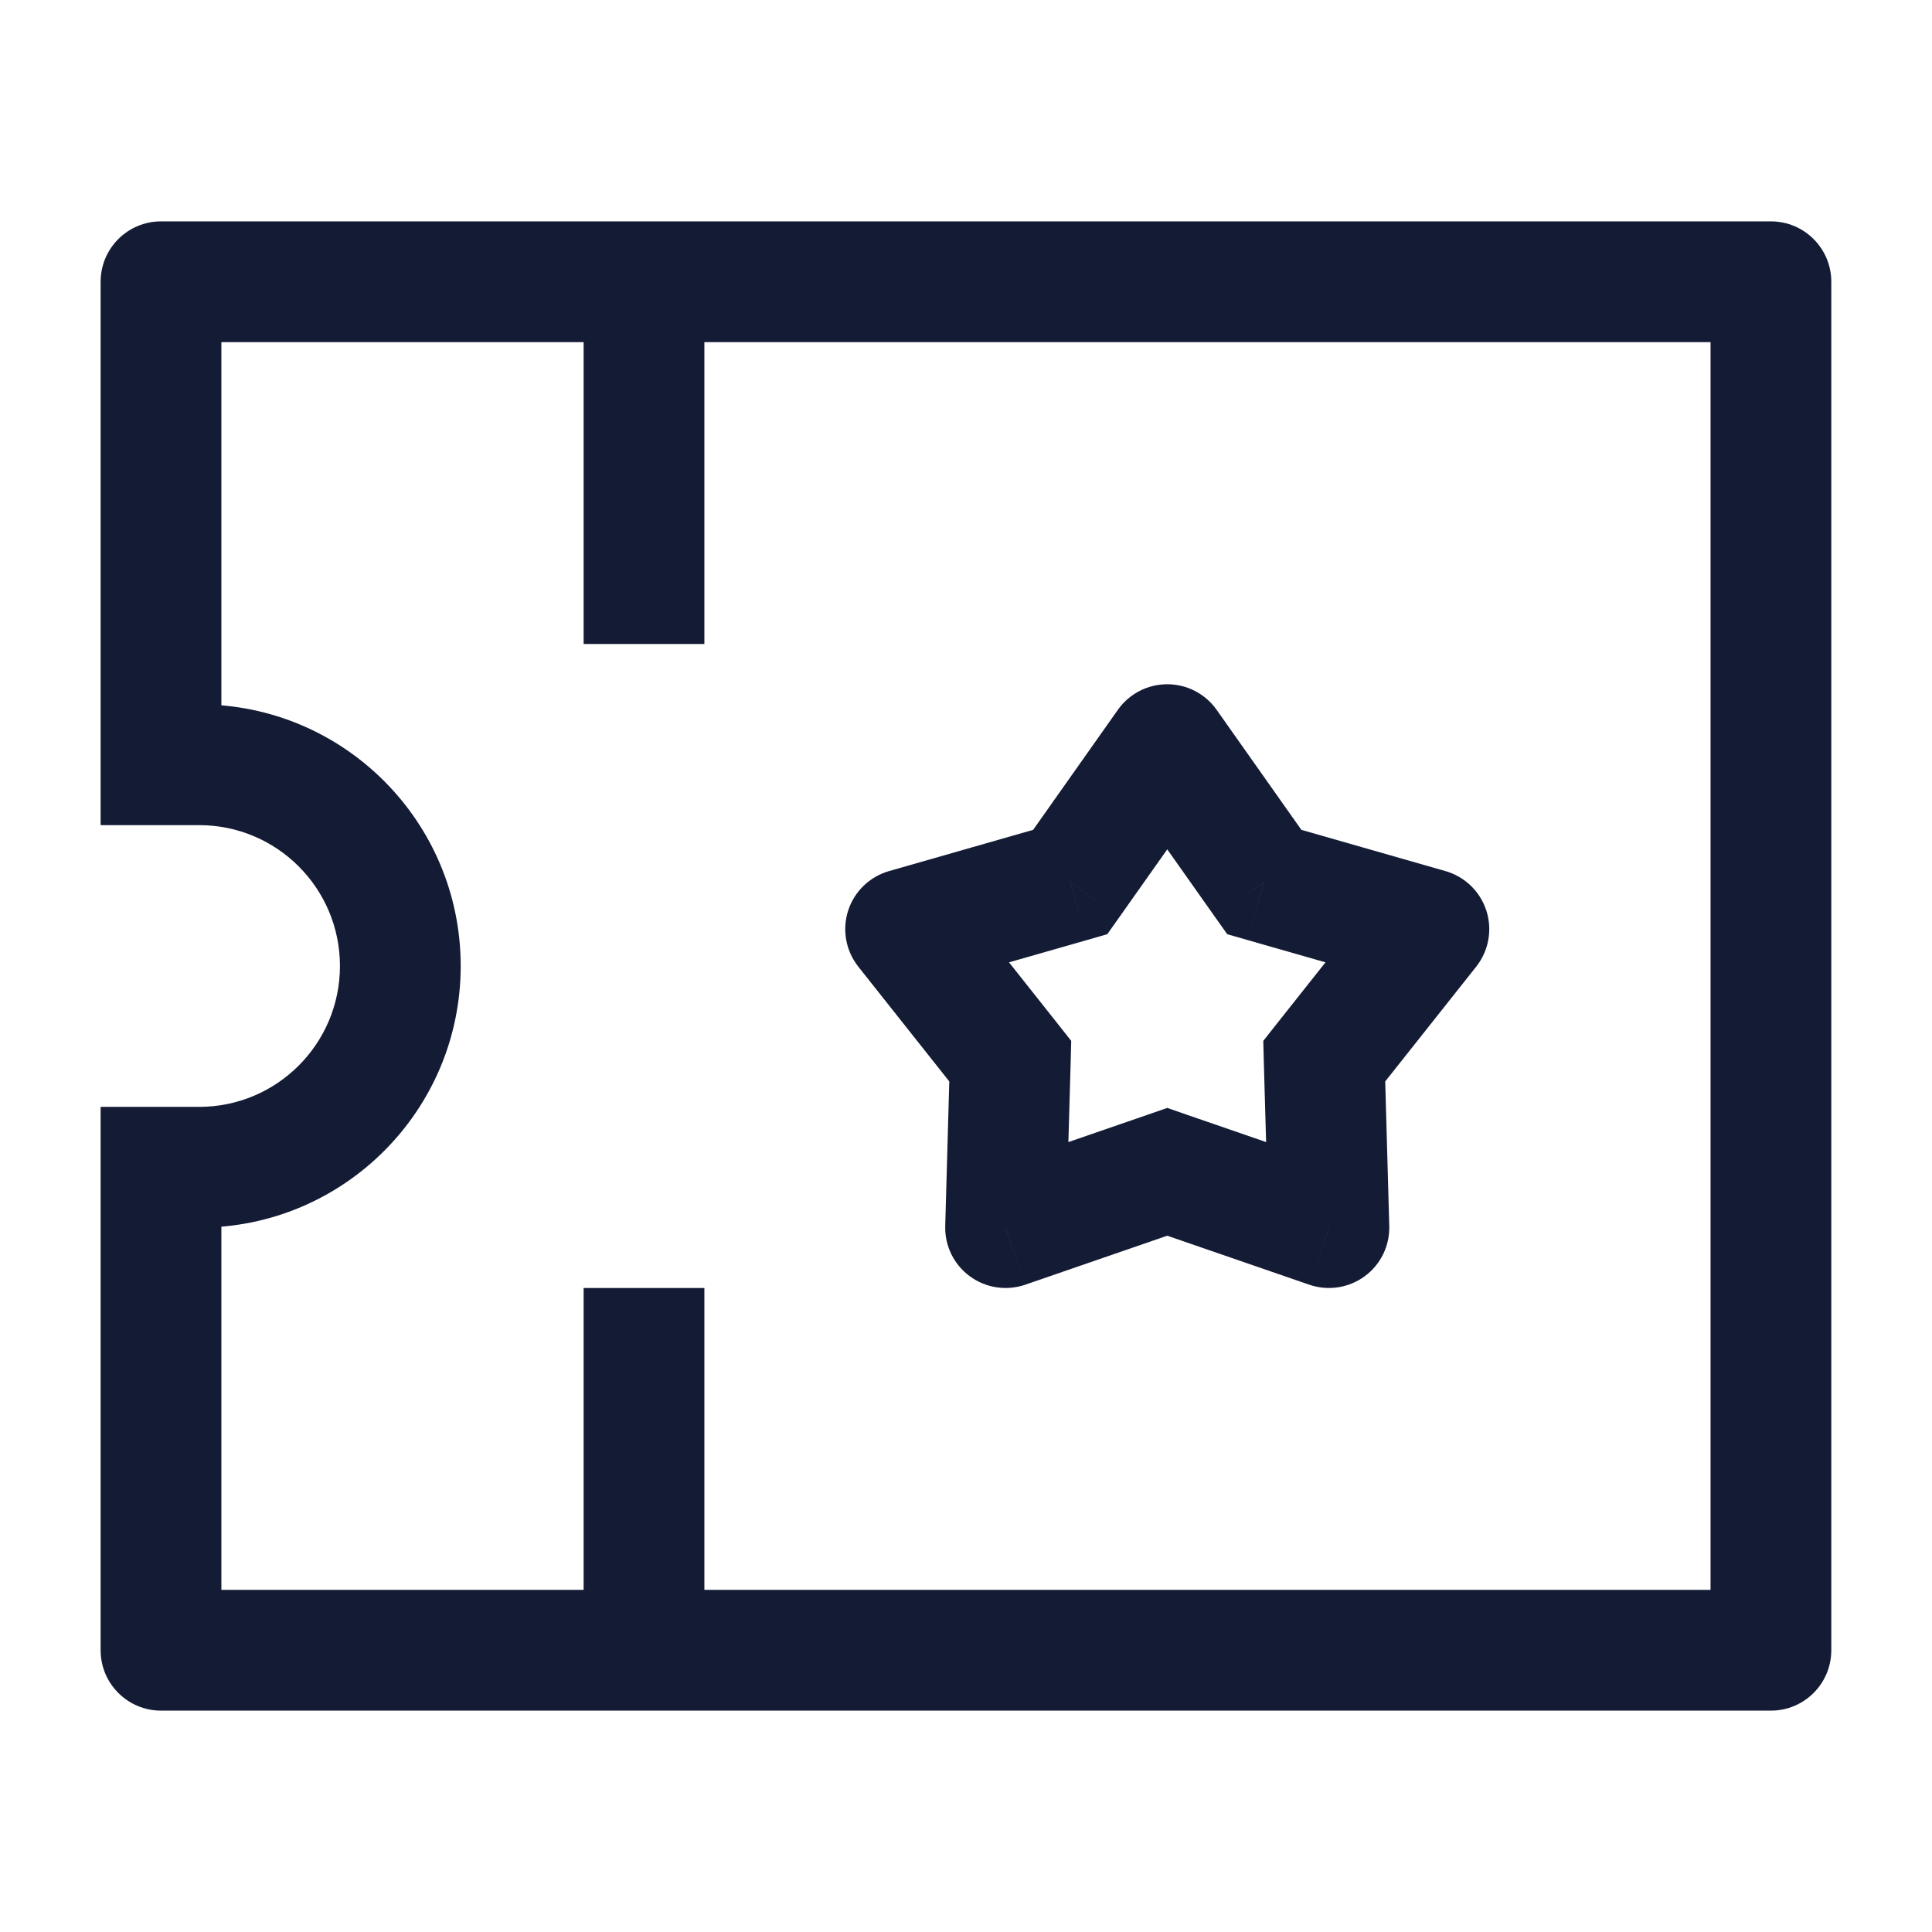 <svg width="24" height="24" viewBox="0 0 24 24" fill="none" xmlns="http://www.w3.org/2000/svg">
<path d="M14.5 9.25L15.113 8.817C14.972 8.618 14.744 8.5 14.5 8.5C14.256 8.5 14.028 8.618 13.887 8.817L14.5 9.25ZM15.705 10.957L15.092 11.389L15.245 11.605L15.499 11.678L15.705 10.957ZM17.75 11.542L18.338 12.008C18.493 11.812 18.541 11.551 18.464 11.312C18.387 11.074 18.197 10.89 17.956 10.821L17.75 11.542ZM16.45 13.182L15.862 12.716L15.693 12.93L15.7 13.203L16.45 13.182ZM16.509 15.25L16.264 15.959C16.497 16.039 16.754 16 16.953 15.854C17.151 15.709 17.265 15.475 17.258 15.229L16.509 15.25ZM14.5 14.557L14.745 13.848L14.5 13.763L14.255 13.848L14.5 14.557ZM12.491 15.25L11.742 15.229C11.735 15.475 11.849 15.709 12.047 15.854C12.246 16 12.503 16.039 12.736 15.959L12.491 15.25ZM12.55 13.182L13.3 13.203L13.307 12.93L13.138 12.716L12.55 13.182ZM11.25 11.542L11.044 10.821C10.803 10.89 10.613 11.074 10.536 11.312C10.459 11.551 10.507 11.812 10.662 12.008L11.25 11.542ZM13.295 10.957L13.501 11.678L13.755 11.605L13.908 11.389L13.295 10.957ZM13.887 9.683L15.092 11.389L16.318 10.524L15.113 8.817L13.887 9.683ZM15.499 11.678L17.544 12.263L17.956 10.821L15.912 10.236L15.499 11.678ZM17.162 11.076L15.862 12.716L17.038 13.648L18.338 12.008L17.162 11.076ZM15.7 13.203L15.759 15.271L17.258 15.229L17.2 13.16L15.7 13.203ZM16.753 14.541L14.745 13.848L14.255 15.266L16.264 15.959L16.753 14.541ZM14.255 13.848L12.247 14.541L12.736 15.959L14.745 15.266L14.255 13.848ZM13.241 15.271L13.3 13.203L11.8 13.16L11.742 15.229L13.241 15.271ZM13.138 12.716L11.838 11.076L10.662 12.008L11.962 13.648L13.138 12.716ZM11.456 12.263L13.501 11.678L13.088 10.236L11.044 10.821L11.456 12.263ZM13.908 11.389L15.113 9.683L13.887 8.817L12.682 10.524L13.908 11.389Z" fill="#141B34"/>
<path d="M8 16L8 20.5" stroke="#141B34" stroke-width="1.5" stroke-linejoin="round"/>
<path d="M8 3.5V8" stroke="#141B34" stroke-width="1.5" stroke-linejoin="round"/>
<path d="M21.999 3.5H22.749C22.749 3.086 22.413 2.75 21.999 2.75V3.5ZM2 3.5V2.75C1.586 2.75 1.25 3.086 1.25 3.5H2ZM2 20.5H1.25C1.25 20.914 1.586 21.25 2 21.25V20.5ZM21.999 20.5V21.25C22.413 21.25 22.749 20.914 22.749 20.5H21.999ZM2 9.5H1.25V10.25H2V9.5ZM2 14.5V13.75H1.25V14.5H2ZM21.999 2.75H2V4.25H21.999V2.75ZM2 21.25H21.999V19.75H2V21.25ZM1.25 3.5V9.5H2.75V3.5H1.25ZM2 10.25H2.473V8.75H2V10.25ZM2.473 13.75H2V15.25H2.473V13.75ZM1.25 14.5V20.5H2.75V14.5H1.25ZM2.473 10.25C3.44 10.25 4.223 11.034 4.223 12H5.723C5.723 10.205 4.268 8.75 2.473 8.75V10.25ZM4.223 12C4.223 12.966 3.44 13.75 2.473 13.75V15.25C4.268 15.25 5.723 13.795 5.723 12H4.223ZM21.249 3.5V20.5H22.749V3.5H21.249Z" fill="#141B34"/>
</svg>
